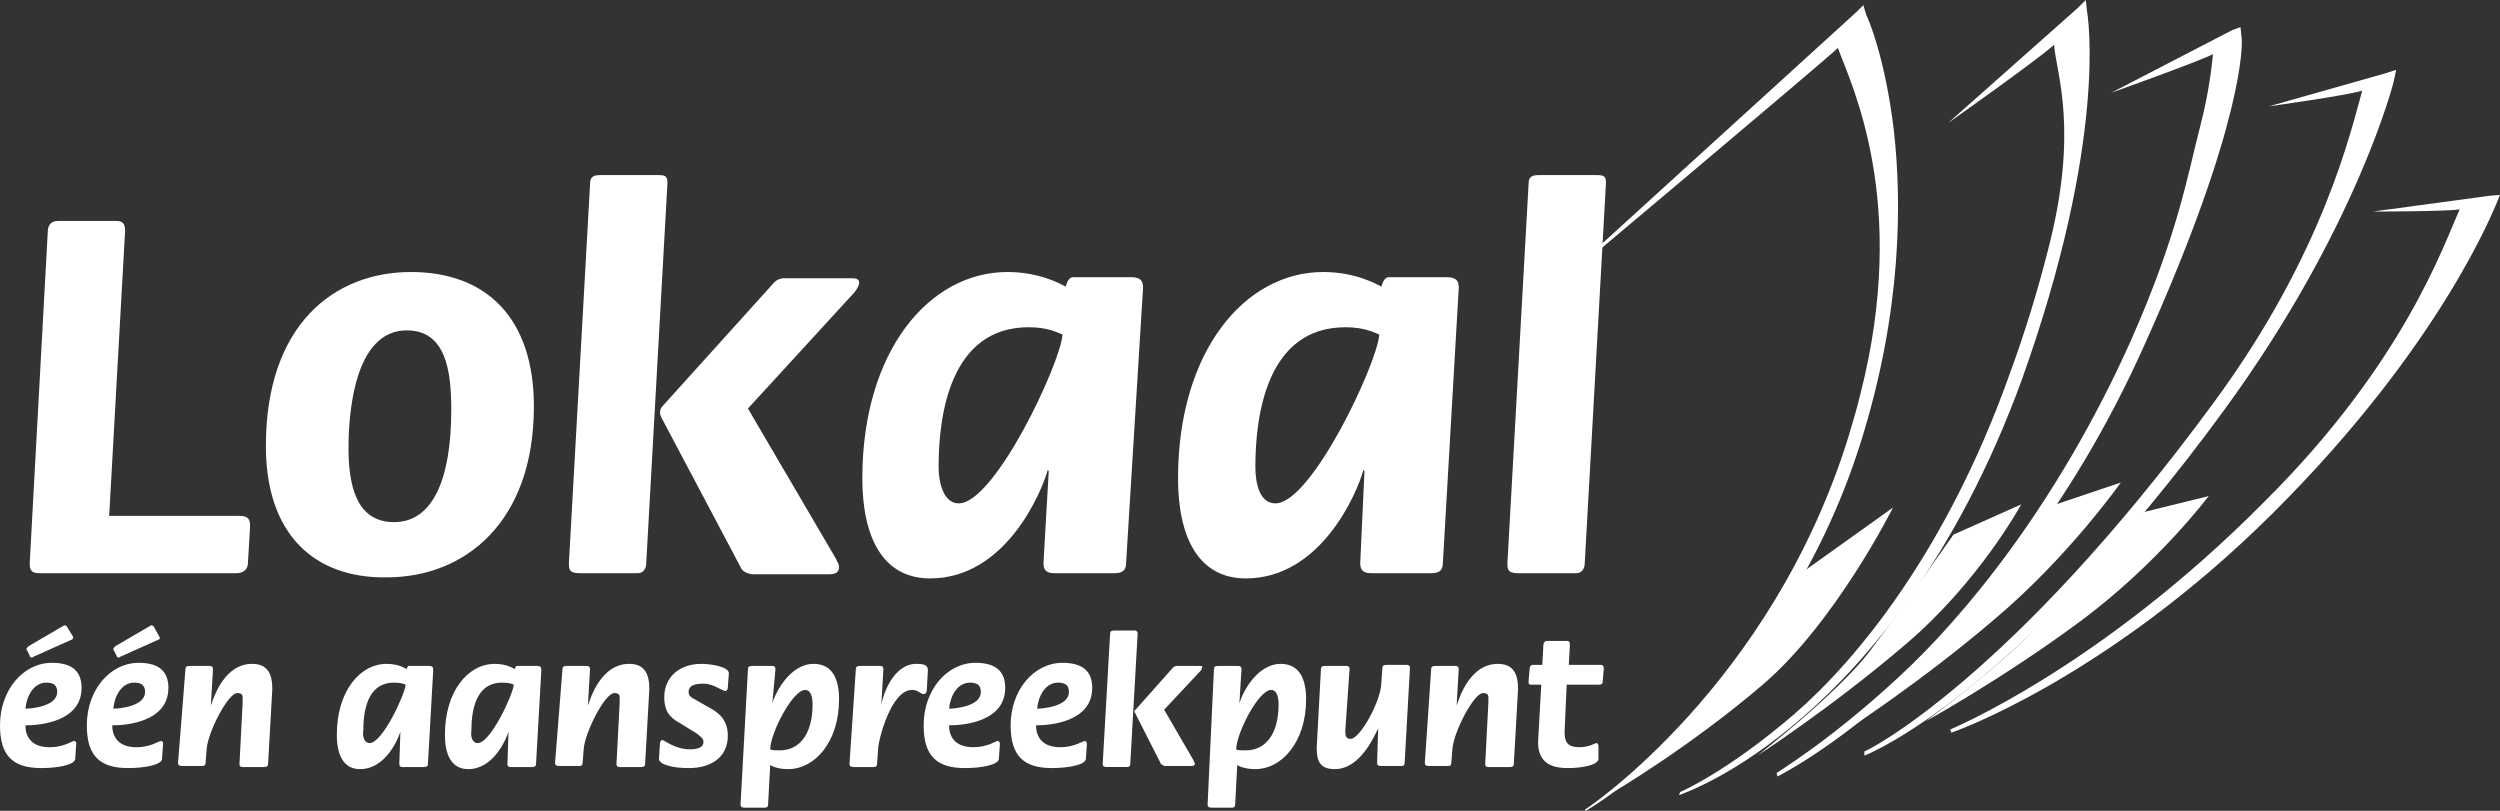 <svg width="148" height="48" viewBox="0 0 148 48" version="1.1" xmlns="http://www.w3.org/2000/svg" xmlns:xlink="http://www.w3.org/1999/xlink">
<rect x="0" y="0" width="148" height="48" fill="#333333" stroke="none"/>
<title>Group.svg</title>
<desc>Created using Figma</desc>
<g id="Canvas" transform="translate(1185 -766)">
<g id="Group">
<g id="XMLID 61">
<g id="XMLID 134">
<use xlink:href="#path0_fill" transform="translate(-1093.63 766.308)" fill="#FFFFFF"/>
</g>
<g id="XMLID 133">
<use xlink:href="#path1_fill" transform="translate(-1085.6 766)" fill="#FFFFFF"/>
</g>
<g id="XMLID 132">
<use xlink:href="#path2_fill" transform="translate(-1079.83 767.604)" fill="#FFFFFF"/>
</g>
<g id="XMLID 131">
<use xlink:href="#path3_fill" transform="translate(-1074.63 770.134)" fill="#FFFFFF"/>
</g>
<g id="XMLID 130">
<use xlink:href="#path4_fill" transform="translate(-1069.55 777.537)" fill="#FFFFFF"/>
</g>
<g id="XMLID 129">
<use xlink:href="#path5_fill" transform="translate(-1183.24 779.08)" fill="#FFFFFF"/>
</g>
<g id="XMLID 126">
<use xlink:href="#path6_fill" transform="translate(-1169.26 782.103)" fill="#FFFFFF"/>
</g>
<g id="XMLID 123">
<use xlink:href="#path7_fill" transform="translate(-1151.32 776.365)" fill="#FFFFFF"/>
</g>
<g id="XMLID 120">
<use xlink:href="#path8_fill" transform="translate(-1133.95 782.103)" fill="#FFFFFF"/>
</g>
<g id="XMLID 117">
<use xlink:href="#path9_fill" transform="translate(-1115.26 782.103)" fill="#FFFFFF"/>
</g>
<g id="XMLID 116">
<use xlink:href="#path10_fill" transform="translate(-1095.76 776.365)" fill="#FFFFFF"/>
</g>
<g id="XMLID 112">
<use xlink:href="#path11_fill" transform="translate(-1185 803.018)" fill="#FFFFFF"/>
</g>
<g id="XMLID 108">
<use xlink:href="#path12_fill" transform="translate(-1179.86 803.018)" fill="#FFFFFF"/>
</g>
<g id="XMLID 107">
<use xlink:href="#path13_fill" transform="translate(-1174.46 805.301)" fill="#FFFFFF"/>
</g>
<g id="XMLID 104">
<use xlink:href="#path14_fill" transform="translate(-1165.06 805.301)" fill="#FFFFFF"/>
</g>
<g id="XMLID 87">
<use xlink:href="#path15_fill" transform="translate(-1158.66 805.301)" fill="#FFFFFF"/>
</g>
<g id="XMLID 86">
<use xlink:href="#path16_fill" transform="translate(-1152.14 805.301)" fill="#FFFFFF"/>
</g>
<g id="XMLID 85">
<use xlink:href="#path17_fill" transform="translate(-1145.99 805.301)" fill="#FFFFFF"/>
</g>
<g id="XMLID 82">
<use xlink:href="#path18_fill" transform="translate(-1141.16 805.301)" fill="#FFFFFF"/>
</g>
<g id="XMLID 81">
<use xlink:href="#path19_fill" transform="translate(-1134.71 805.301)" fill="#FFFFFF"/>
</g>
<g id="XMLID 78">
<use xlink:href="#path20_fill" transform="translate(-1130.32 805.239)" fill="#FFFFFF"/>
</g>
<g id="XMLID 75">
<use xlink:href="#path21_fill" transform="translate(-1125.17 805.239)" fill="#FFFFFF"/>
</g>
<g id="XMLID 72">
<use xlink:href="#path22_fill" transform="translate(-1119.72 803.326)" fill="#FFFFFF"/>
</g>
<g id="XMLID 69">
<use xlink:href="#path23_fill" transform="translate(-1113.51 805.301)" fill="#FFFFFF"/>
</g>
<g id="XMLID 68">
<use xlink:href="#path24_fill" transform="translate(-1107.05 805.362)" fill="#FFFFFF"/>
</g>
<g id="XMLID 67">
<use xlink:href="#path25_fill" transform="translate(-1100.65 805.301)" fill="#FFFFFF"/>
</g>
<g id="XMLID 66">
<use xlink:href="#path26_fill" transform="translate(-1094.51 803.943)" fill="#FFFFFF"/>
</g>
<g id="XMLID 65">
<use xlink:href="#path27_fill" transform="translate(-1089.49 796.046)" fill="#FFFFFF"/>
</g>
<g id="XMLID 64">
<use xlink:href="#path28_fill" transform="translate(-1080.96 795.861)" fill="#FFFFFF"/>
</g>
<g id="XMLID 63">
<use xlink:href="#path29_fill" transform="translate(-1075.63 794.566)" fill="#FFFFFF"/>
</g>
<g id="XMLID 62">
<use xlink:href="#path30_fill" transform="translate(-1070.99 795.368)" fill="#FFFFFF"/>
</g>
</g>
</g>
</g>
<defs>
<path id="path0_fill" d="M 18.5 0.432L 1.91381e-06 17.275C 1.91381e-06 17.275 16.681 3.27 17.434 2.53C 18.186 4.627 21.698 11.599 18.751 23.075C 18.563 23.877 18.312 24.679 18.061 25.542C 13.483 40.288 2.571 47.568 2.446 47.63L 2.508 47.691C 2.634 47.63 5.456 45.964 8.905 42.447C 12.103 39.177 16.368 33.625 18.814 25.789C 21.259 17.954 21.197 11.537 20.758 7.527C 20.256 3.147 19.19 0.679 19.127 0.617L 18.939 0L 18.5 0.432Z"/>
<path id="path1_fill" d="M 23.58 0.494L 15.929 7.28C 15.929 7.28 21.259 3.517 22.2 2.653C 22.325 4.319 23.705 7.712 21.824 14.869C 21.259 17.09 20.507 19.619 19.503 22.334C 15.803 32.638 10.536 39.054 6.836 42.262C 2.822 45.717 0.063 46.889 0.063 46.889L 3.82763e-06 47.075C 0.125 47.013 3.324 45.964 7.4 42.386C 11.163 39.116 16.43 33.008 20.256 22.581C 25.398 8.267 24.207 0.925 24.144 0.617L 24.081 0L 23.58 0.494Z"/>
<path id="path2_fill" d="M 26.966 0.185L 19.817 3.887C 19.817 3.887 24.834 2.098 25.837 1.604C 25.775 2.283 25.586 3.949 25.085 5.861C 24.332 8.761 23.768 12.278 20.946 18.632C 16.619 28.257 11.1 34.92 7.212 38.499C 3.01 42.386 1.91381e-06 44.113 1.91381e-06 44.175L 0.063 44.36C 0.188 44.298 3.386 42.694 7.714 38.745C 11.664 35.105 17.308 28.751 21.698 19.003C 27.781 5.553 27.593 0.802 27.53 0.617L 27.468 -5.88385e-08L 26.966 0.185Z"/>
<path id="path3_fill" d="M 30.917 0.185L 23.956 2.159C 23.956 2.159 28.409 1.542 29.475 1.234C 28.848 3.393 27.28 10.735 20.695 19.681C 8.654 36.093 0.125 40.35 3.82763e-06 40.35L 3.82763e-06 40.596C 0.376 40.473 9.156 36.771 21.322 20.113C 29.161 9.378 31.356 0.679 31.356 0.617L 31.481 -1.17677e-07L 30.917 0.185Z"/>
<path id="path4_fill" d="M 31.858 0.062L 25.022 0.987C 25.022 0.987 29.098 0.987 30.164 0.864C 29.224 2.9 26.903 9.933 18.563 18.201C 8.905 27.949 0.125 31.589 -1.91381e-06 31.65L 0.063 31.835C 0.125 31.835 9.281 28.627 19.127 18.817C 29.161 8.823 32.234 0.679 32.297 0.617L 32.547 4.70708e-07L 31.858 0.062Z"/>
<path id="path5_fill" d="M 1.066 0.679C 1.066 0.247 1.254 4.70708e-07 1.693 4.70708e-07L 5.142 4.70708e-07C 5.581 4.70708e-07 5.644 0.247 5.644 0.617L 4.703 17.46L 12.417 17.46C 12.981 17.46 13.044 17.707 13.044 18.077L 12.919 20.236C 12.919 20.607 12.668 20.854 12.229 20.854L 0.564 20.854C 0 20.854 5.98067e-08 20.545 5.98067e-08 20.236L 1.066 0.679Z"/>
<path id="path6_fill" d="M 4.78454e-07 10.303C 4.78454e-07 3.147 4.014 2.35354e-07 8.592 2.35354e-07C 13.044 2.35354e-07 15.866 2.715 15.866 7.959C 15.866 14.807 11.79 18.077 7.149 18.077C 2.822 18.139 4.78454e-07 15.486 4.78454e-07 10.303ZM 7.588 14.807C 9.846 14.807 10.975 12.339 10.975 8.144C 10.975 5.861 10.661 3.455 8.341 3.455C 5.205 3.455 4.892 8.452 4.892 10.427C 4.892 12.586 5.331 14.807 7.588 14.807Z"/>
<path id="path7_fill" d="M 1.254 0.494C 1.254 0.062 1.505 -4.70708e-07 1.881 -4.70708e-07L 5.331 -4.70708e-07C 5.769 -4.70708e-07 5.832 0.123 5.832 0.494L 4.578 22.951C 4.578 23.321 4.39 23.568 4.076 23.568L 0.627 23.568C -4.85929e-07 23.568 -4.78454e-07 23.321 -4.78454e-07 22.951L 1.254 0.494ZM 5.519 14.437C 5.456 14.314 5.393 14.19 5.393 14.067C 5.393 13.882 5.456 13.758 5.581 13.635L 12.041 6.478C 12.229 6.231 12.48 6.108 12.73 6.108L 16.807 6.108C 16.995 6.108 17.183 6.17 17.183 6.355C 17.183 6.54 17.058 6.725 16.932 6.91L 10.598 13.82L 15.803 22.704C 15.866 22.89 15.992 23.013 15.992 23.198C 15.992 23.445 15.866 23.63 15.427 23.63L 10.912 23.63C 10.661 23.63 10.348 23.506 10.222 23.321L 5.519 14.437Z"/>
<path id="path8_fill" d="M 11.037 11.784L 10.975 11.722C 10.598 13.08 8.466 18.139 4.014 18.139C 1.192 18.139 0 15.671 0 12.216C 0 4.689 3.951 2.35354e-07 8.592 2.35354e-07C 10.536 2.35354e-07 11.79 0.74 12.041 0.864C 12.103 0.617 12.229 0.308 12.48 0.308L 15.929 0.308C 16.493 0.308 16.619 0.555 16.619 0.925L 15.615 17.213C 15.615 17.645 15.427 17.83 14.925 17.83L 11.351 17.83C 10.786 17.83 10.724 17.522 10.724 17.213L 11.037 11.784ZM 5.707 13.697C 7.839 13.697 11.727 5.429 11.852 3.702C 11.539 3.578 10.975 3.27 9.846 3.27C 5.205 3.27 4.515 8.452 4.515 11.537C 4.515 12.524 4.829 13.697 5.707 13.697Z"/>
<path id="path9_fill" d="M 11.037 11.784L 10.975 11.722C 10.598 13.08 8.466 18.139 4.014 18.139C 1.192 18.139 1.91381e-06 15.671 1.91381e-06 12.216C 1.91381e-06 4.689 3.951 2.35354e-07 8.592 2.35354e-07C 10.536 2.35354e-07 11.79 0.74 12.041 0.864C 12.103 0.617 12.229 0.308 12.48 0.308L 15.929 0.308C 16.493 0.308 16.619 0.555 16.619 0.925L 15.678 17.213C 15.678 17.645 15.49 17.83 14.988 17.83L 11.414 17.83C 10.849 17.83 10.786 17.522 10.786 17.213L 11.037 11.784ZM 5.769 13.697C 7.902 13.697 11.79 5.429 11.915 3.702C 11.602 3.578 11.037 3.27 9.908 3.27C 5.268 3.27 4.578 8.452 4.578 11.537C 4.578 12.524 4.829 13.697 5.769 13.697Z"/>
<path id="path10_fill" d="M 1.254 0.494C 1.254 0.062 1.505 -4.70708e-07 1.881 -4.70708e-07L 5.331 -4.70708e-07C 5.769 -4.70708e-07 5.832 0.123 5.832 0.494L 4.578 22.951C 4.578 23.321 4.39 23.568 4.076 23.568L 0.627 23.568C -3.81268e-06 23.568 -3.82763e-06 23.321 -3.82763e-06 22.951L 1.254 0.494Z"/>
<path id="path11_fill" d="M 4.453 7.897C 4.453 8.267 3.386 8.452 2.446 8.452C 0.753 8.452 9.34479e-10 7.712 9.34479e-10 5.923C 9.34479e-10 3.825 1.38 2.221 3.073 2.221C 4.327 2.221 4.829 2.776 4.829 3.702C 4.829 5.676 2.446 5.923 1.505 5.923C 1.505 6.478 1.756 7.219 2.947 7.219C 3.763 7.219 4.264 6.848 4.39 6.848C 4.453 6.848 4.515 6.91 4.515 6.972L 4.453 7.897ZM 1.505 4.936C 1.819 4.936 3.386 4.812 3.386 3.949C 3.386 3.64 3.261 3.393 2.759 3.393C 1.944 3.393 1.568 4.257 1.505 4.936ZM 1.631 1.542C 1.631 1.481 1.568 1.481 1.568 1.419C 1.568 1.357 1.631 1.296 1.693 1.234L 3.7 0.062C 3.763 0.062 3.763 0 3.825 0C 3.888 0 3.951 0.062 3.951 0.062L 4.327 0.679L 4.327 0.74C 4.327 0.802 4.264 0.864 4.202 0.864L 2.007 1.851C 1.944 1.851 1.944 1.913 1.881 1.913C 1.819 1.913 1.756 1.851 1.756 1.789L 1.631 1.542Z"/>
<path id="path12_fill" d="M 4.453 7.897C 4.453 8.267 3.386 8.452 2.446 8.452C 0.753 8.452 1.19613e-07 7.712 1.19613e-07 5.923C 1.19613e-07 3.825 1.38 2.221 3.073 2.221C 4.327 2.221 4.829 2.776 4.829 3.702C 4.829 5.676 2.446 5.923 1.505 5.923C 1.505 6.478 1.756 7.219 2.947 7.219C 3.763 7.219 4.264 6.848 4.39 6.848C 4.453 6.848 4.515 6.91 4.515 6.972L 4.453 7.897ZM 1.568 4.936C 1.881 4.936 3.449 4.812 3.449 3.949C 3.449 3.64 3.324 3.393 2.822 3.393C 2.007 3.393 1.631 4.257 1.568 4.936ZM 1.631 1.542C 1.631 1.481 1.568 1.481 1.568 1.419C 1.568 1.357 1.631 1.296 1.693 1.234L 3.7 0.062C 3.763 0.062 3.763 0 3.825 0C 3.888 0 3.951 0.062 3.951 0.062L 4.264 0.617C 4.264 0.679 4.327 0.679 4.327 0.74C 4.327 0.802 4.264 0.864 4.202 0.864L 2.007 1.851C 1.944 1.851 1.944 1.913 1.881 1.913C 1.819 1.913 1.756 1.851 1.756 1.789L 1.631 1.542Z"/>
<path id="path13_fill" d="M 0.439 0.308C 0.439 0.185 0.502 0.123 0.69 0.123L 1.881 0.123C 2.007 0.123 2.069 0.185 2.069 0.308L 1.944 2.468C 2.132 1.913 2.759 4.70708e-07 4.39 4.70708e-07C 5.268 4.70708e-07 5.581 0.555 5.581 1.481L 5.331 5.923C 5.331 6.046 5.268 6.108 5.08 6.108L 3.825 6.108C 3.637 6.108 3.637 5.985 3.637 5.923L 3.825 2.283C 3.825 2.221 3.825 2.098 3.825 1.974C 3.825 1.789 3.7 1.728 3.512 1.728C 2.947 1.728 1.756 4.072 1.693 5.059L 1.631 5.861C 1.631 5.985 1.568 6.046 1.442 6.046L 0.251 6.046C 0.063 6.046 -2.39227e-07 5.985 -2.39227e-07 5.861L 0.439 0.308Z"/>
<path id="path14_fill" d="M 3.763 4.01C 3.637 4.442 2.885 6.231 1.38 6.231C 0.376 6.231 -2.39227e-07 5.368 -2.39227e-07 4.195C -2.39227e-07 1.604 1.38 4.70708e-07 2.947 4.70708e-07C 3.637 4.70708e-07 4.014 0.247 4.139 0.308C 4.139 0.247 4.202 0.123 4.264 0.123L 5.456 0.123C 5.644 0.123 5.707 0.185 5.707 0.37L 5.393 5.923C 5.393 6.046 5.331 6.108 5.142 6.108L 3.888 6.108C 3.7 6.108 3.7 5.985 3.7 5.923L 3.763 4.01ZM 1.944 4.689C 2.697 4.689 4.014 1.851 4.076 1.234C 3.951 1.172 3.763 1.111 3.386 1.111C 1.756 1.111 1.568 2.9 1.568 3.949C 1.505 4.319 1.631 4.689 1.944 4.689Z"/>
<path id="path15_fill" d="M 3.763 4.01C 3.637 4.442 2.885 6.231 1.38 6.231C 0.376 6.231 -9.56907e-07 5.368 -9.56907e-07 4.195C -9.56907e-07 1.604 1.38 4.70708e-07 2.947 4.70708e-07C 3.637 4.70708e-07 4.014 0.247 4.139 0.308C 4.139 0.247 4.202 0.123 4.264 0.123L 5.456 0.123C 5.644 0.123 5.707 0.185 5.707 0.37L 5.393 5.923C 5.393 6.046 5.331 6.108 5.142 6.108L 3.888 6.108C 3.7 6.108 3.7 5.985 3.7 5.923L 3.763 4.01ZM 1.944 4.689C 2.697 4.689 4.014 1.851 4.076 1.234C 3.951 1.172 3.763 1.111 3.386 1.111C 1.756 1.111 1.568 2.9 1.568 3.949C 1.505 4.319 1.631 4.689 1.944 4.689Z"/>
<path id="path16_fill" d="M 0.439 0.308C 0.439 0.185 0.502 0.123 0.69 0.123L 1.881 0.123C 2.007 0.123 2.069 0.185 2.069 0.308L 1.944 2.468C 2.132 1.913 2.759 4.70708e-07 4.39 4.70708e-07C 5.268 4.70708e-07 5.581 0.555 5.581 1.481L 5.331 5.923C 5.331 6.046 5.268 6.108 5.08 6.108L 3.825 6.108C 3.637 6.108 3.637 5.985 3.637 5.923L 3.825 2.283C 3.825 2.221 3.825 2.098 3.825 1.974C 3.825 1.789 3.7 1.728 3.512 1.728C 2.947 1.728 1.756 4.072 1.693 5.059L 1.631 5.861C 1.631 5.985 1.568 6.046 1.442 6.046L 0.251 6.046C 0.063 6.046 -4.45595e-15 5.985 -4.45595e-15 5.861L 0.439 0.308Z"/>
<path id="path17_fill" d="M 3.198 2.715C 3.7 3.023 4.076 3.455 4.076 4.257C 4.076 5.491 3.136 6.17 1.756 6.17C 0.878 6.17 -4.78454e-07 5.985 -4.78454e-07 5.614L 0.063 4.689C 0.063 4.627 0.125 4.504 0.188 4.504C 0.314 4.504 0.941 5.059 1.819 5.059C 2.32 5.059 2.634 4.936 2.634 4.627C 2.634 4.38 2.446 4.319 2.258 4.134L 1.254 3.517C 0.564 3.147 0.314 2.715 0.314 1.974C 0.314 0.802 1.192 4.70708e-07 2.508 4.70708e-07C 3.136 4.70708e-07 4.139 0.185 4.139 0.555L 4.076 1.419C 4.076 1.481 4.014 1.604 3.951 1.604C 3.7 1.604 3.261 1.172 2.634 1.172C 2.069 1.172 1.756 1.296 1.756 1.666C 1.756 1.851 1.881 1.974 2.007 2.036L 3.198 2.715Z"/>
<path id="path18_fill" d="M 0.439 0.308C 0.439 0.185 0.502 0.123 0.69 0.123L 1.881 0.123C 2.007 0.123 2.069 0.185 2.069 0.308L 1.881 2.344C 2.069 1.666 2.947 4.70708e-07 4.327 4.70708e-07C 5.456 4.70708e-07 5.832 0.925 5.832 2.098C 5.832 4.627 4.39 6.231 2.822 6.231C 2.195 6.231 1.819 6.046 1.756 5.985L 1.631 8.329C 1.631 8.452 1.568 8.514 1.442 8.514L 0.251 8.514C 0.063 8.514 0 8.452 0 8.329L 0.439 0.308ZM 2.32 5.121C 3.512 5.121 4.264 4.134 4.264 2.406C 4.264 1.913 4.139 1.542 3.825 1.542C 3.073 1.542 1.756 4.134 1.756 5.059C 1.881 5.121 2.069 5.121 2.32 5.121Z"/>
<path id="path19_fill" d="M 0.376 0.308C 0.376 0.185 0.439 0.123 0.627 0.123L 1.819 0.123C 1.944 0.123 2.007 0.185 2.007 0.308L 1.881 2.468C 1.944 1.913 2.571 4.70708e-07 3.951 4.70708e-07C 4.39 4.70708e-07 4.641 0.062 4.641 0.37L 4.578 1.542C 4.578 1.666 4.515 1.789 4.39 1.789C 4.202 1.789 4.076 1.542 3.7 1.542C 2.446 1.542 1.693 4.566 1.693 5.059L 1.631 5.923C 1.631 6.046 1.568 6.108 1.442 6.108L 0.251 6.108C 0.063 6.108 1.91381e-06 6.046 1.91381e-06 5.923L 0.376 0.308Z"/>
<path id="path20_fill" d="M 4.453 5.676C 4.453 6.046 3.386 6.231 2.446 6.231C 0.753 6.231 1.91381e-06 5.491 1.91381e-06 3.702C 1.91381e-06 1.604 1.38 -9.41416e-07 3.073 -9.41416e-07C 4.327 -9.41416e-07 4.829 0.555 4.829 1.481C 4.829 3.455 2.446 3.702 1.505 3.702C 1.505 4.257 1.756 4.997 2.947 4.997C 3.763 4.997 4.264 4.627 4.39 4.627C 4.453 4.627 4.515 4.689 4.515 4.812L 4.453 5.676ZM 1.505 2.715C 1.819 2.715 3.386 2.591 3.386 1.728C 3.386 1.419 3.261 1.172 2.759 1.172C 1.944 1.172 1.568 2.036 1.505 2.715Z"/>
<path id="path21_fill" d="M 4.453 5.676C 4.453 6.046 3.386 6.231 2.446 6.231C 0.753 6.231 8.91189e-15 5.491 8.91189e-15 3.702C 8.91189e-15 1.604 1.38 -9.41416e-07 3.073 -9.41416e-07C 4.327 -9.41416e-07 4.829 0.555 4.829 1.481C 4.829 3.455 2.446 3.702 1.505 3.702C 1.505 4.257 1.756 4.997 2.947 4.997C 3.763 4.997 4.264 4.627 4.39 4.627C 4.453 4.627 4.515 4.689 4.515 4.812L 4.453 5.676ZM 1.568 2.715C 1.881 2.715 3.449 2.591 3.449 1.728C 3.449 1.419 3.324 1.172 2.822 1.172C 2.007 1.172 1.631 2.036 1.568 2.715Z"/>
<path id="path22_fill" d="M 0.439 0.185C 0.439 0.062 0.502 0 0.69 0L 1.881 0C 2.007 0 2.069 0.062 2.069 0.185L 1.631 7.897C 1.631 8.021 1.568 8.082 1.442 8.082L 0.251 8.082C 0.063 8.082 -1.91381e-06 8.021 -1.91381e-06 7.897L 0.439 0.185ZM 1.944 4.936C 1.944 4.874 1.881 4.874 1.881 4.812C 1.881 4.751 1.881 4.689 1.944 4.689L 4.139 2.221C 4.202 2.159 4.264 2.098 4.39 2.098L 5.769 2.098C 5.832 2.098 5.895 2.098 5.895 2.159C 5.895 2.221 5.832 2.283 5.832 2.344L 3.637 4.689L 5.393 7.712C 5.393 7.774 5.456 7.835 5.456 7.897C 5.456 7.959 5.393 8.021 5.268 8.021L 3.7 8.021C 3.637 8.021 3.512 7.959 3.449 7.897L 1.944 4.936Z"/>
<path id="path23_fill" d="M 0.376 0.308C 0.376 0.185 0.439 0.123 0.627 0.123L 1.819 0.123C 1.944 0.123 2.007 0.185 2.007 0.308L 1.881 2.344C 2.069 1.666 2.947 4.70708e-07 4.327 4.70708e-07C 5.456 4.70708e-07 5.832 0.925 5.832 2.098C 5.832 4.627 4.39 6.231 2.822 6.231C 2.195 6.231 1.819 6.046 1.756 5.985L 1.631 8.329C 1.631 8.452 1.568 8.514 1.442 8.514L 0.251 8.514C 0.063 8.514 -9.56907e-07 8.452 -9.56907e-07 8.329L 0.376 0.308ZM 2.258 5.121C 3.449 5.121 4.202 4.134 4.202 2.406C 4.202 1.913 4.076 1.542 3.763 1.542C 3.01 1.542 1.693 4.134 1.693 5.059C 1.756 5.121 1.944 5.121 2.258 5.121Z"/>
<path id="path24_fill" d="M 3.637 3.764C 3.386 4.257 2.571 6.17 1.066 6.17C 0.125 6.17 9.56907e-07 5.614 9.56907e-07 4.874L 0.251 0.247C 0.251 0.123 0.314 0.062 0.502 0.062L 1.756 0.062C 1.944 0.062 1.944 0.185 1.944 0.247L 1.693 3.887C 1.693 4.134 1.693 4.38 2.007 4.38C 2.571 4.38 3.825 2.098 3.825 1.049L 3.888 0.185C 3.888 0.062 3.951 -4.70708e-07 4.139 -4.70708e-07L 5.33 -4.70708e-07C 5.456 -4.70708e-07 5.519 0.062 5.519 0.185L 5.205 5.799C 5.205 5.923 5.142 5.985 5.017 5.985L 3.825 5.985C 3.637 5.985 3.575 5.923 3.575 5.799L 3.637 3.764Z"/>
<path id="path25_fill" d="M 0.376 0.308C 0.376 0.185 0.439 0.123 0.627 0.123L 1.819 0.123C 1.944 0.123 2.007 0.185 2.007 0.308L 1.881 2.468C 2.07 1.913 2.697 4.70708e-07 4.327 4.70708e-07C 5.205 4.70708e-07 5.519 0.555 5.519 1.481L 5.268 5.923C 5.268 6.046 5.205 6.108 5.017 6.108L 3.763 6.108C 3.575 6.108 3.575 5.985 3.575 5.923L 3.763 2.283C 3.763 2.221 3.763 2.098 3.763 1.974C 3.763 1.789 3.637 1.728 3.449 1.728C 2.885 1.728 1.693 4.072 1.631 5.059L 1.568 5.861C 1.568 5.985 1.505 6.046 1.38 6.046L 0.251 6.046C 0.063 6.046 3.82763e-06 5.985 3.82763e-06 5.861L 0.376 0.308Z"/>
<path id="path26_fill" d="M 4.139 6.972C 4.139 7.342 3.198 7.527 2.32 7.527C 1.192 7.527 0.564 7.095 0.564 5.985L 0.753 2.591L 0.188 2.591C -1.92503e-06 2.591 -3.82763e-06 2.53 -3.82763e-06 2.406L 0.063 1.666C 0.063 1.542 0.125 1.419 0.251 1.419L 0.815 1.419L 0.878 0.247C 0.878 0.123 0.941 -4.38381e-15 1.129 -4.38381e-15L 2.258 -4.38381e-15C 2.446 -4.38381e-15 2.446 0.123 2.446 0.247L 2.383 1.419L 4.264 1.419C 4.453 1.419 4.453 1.542 4.453 1.666L 4.39 2.406C 4.39 2.53 4.327 2.591 4.139 2.591L 2.258 2.591L 2.132 5.429C 2.132 6.046 2.383 6.293 3.01 6.293C 3.575 6.293 3.951 6.046 4.014 6.046C 4.076 6.046 4.139 6.108 4.139 6.231L 4.139 6.972Z"/>
<path id="path27_fill" d="M 11.288 3.764L 16.556 4.70708e-07C 16.556 4.70708e-07 13.169 6.787 8.842 10.488C 4.515 14.19 -3.82763e-06 16.843 -3.82763e-06 16.843C -3.82763e-06 16.843 4.39 13.203 6.271 10.735C 8.215 8.206 11.288 3.764 11.288 3.764Z"/>
<path id="path28_fill" d="M 11.602 1.789L 15.615 9.41416e-07C 15.615 9.41416e-07 13.107 4.627 8.717 8.329C 4.39 12.031 0 14.869 0 14.869C 0 14.869 4.766 11.167 6.647 8.699C 8.466 6.293 11.602 1.789 11.602 1.789Z"/>
<path id="path29_fill" d="M 11.602 1.542L 16.18 -4.70708e-07C 16.18 -4.70708e-07 13.107 4.38 8.717 8.082C 4.39 11.784 0 14.622 0 14.622C 0 14.622 4.766 10.92 6.647 8.452C 8.466 6.046 11.602 1.542 11.602 1.542Z"/>
<path id="path30_fill" d="M 12.48 1.049L 16.744 -9.41416e-07C 16.744 -9.41416e-07 13.734 4.01 9.156 7.404C 4.578 10.797 -3.82763e-06 13.326 -3.82763e-06 13.326C -3.82763e-06 13.326 4.703 9.871 6.773 7.527C 8.78 5.244 12.48 1.049 12.48 1.049Z"/>
</defs>
</svg>
